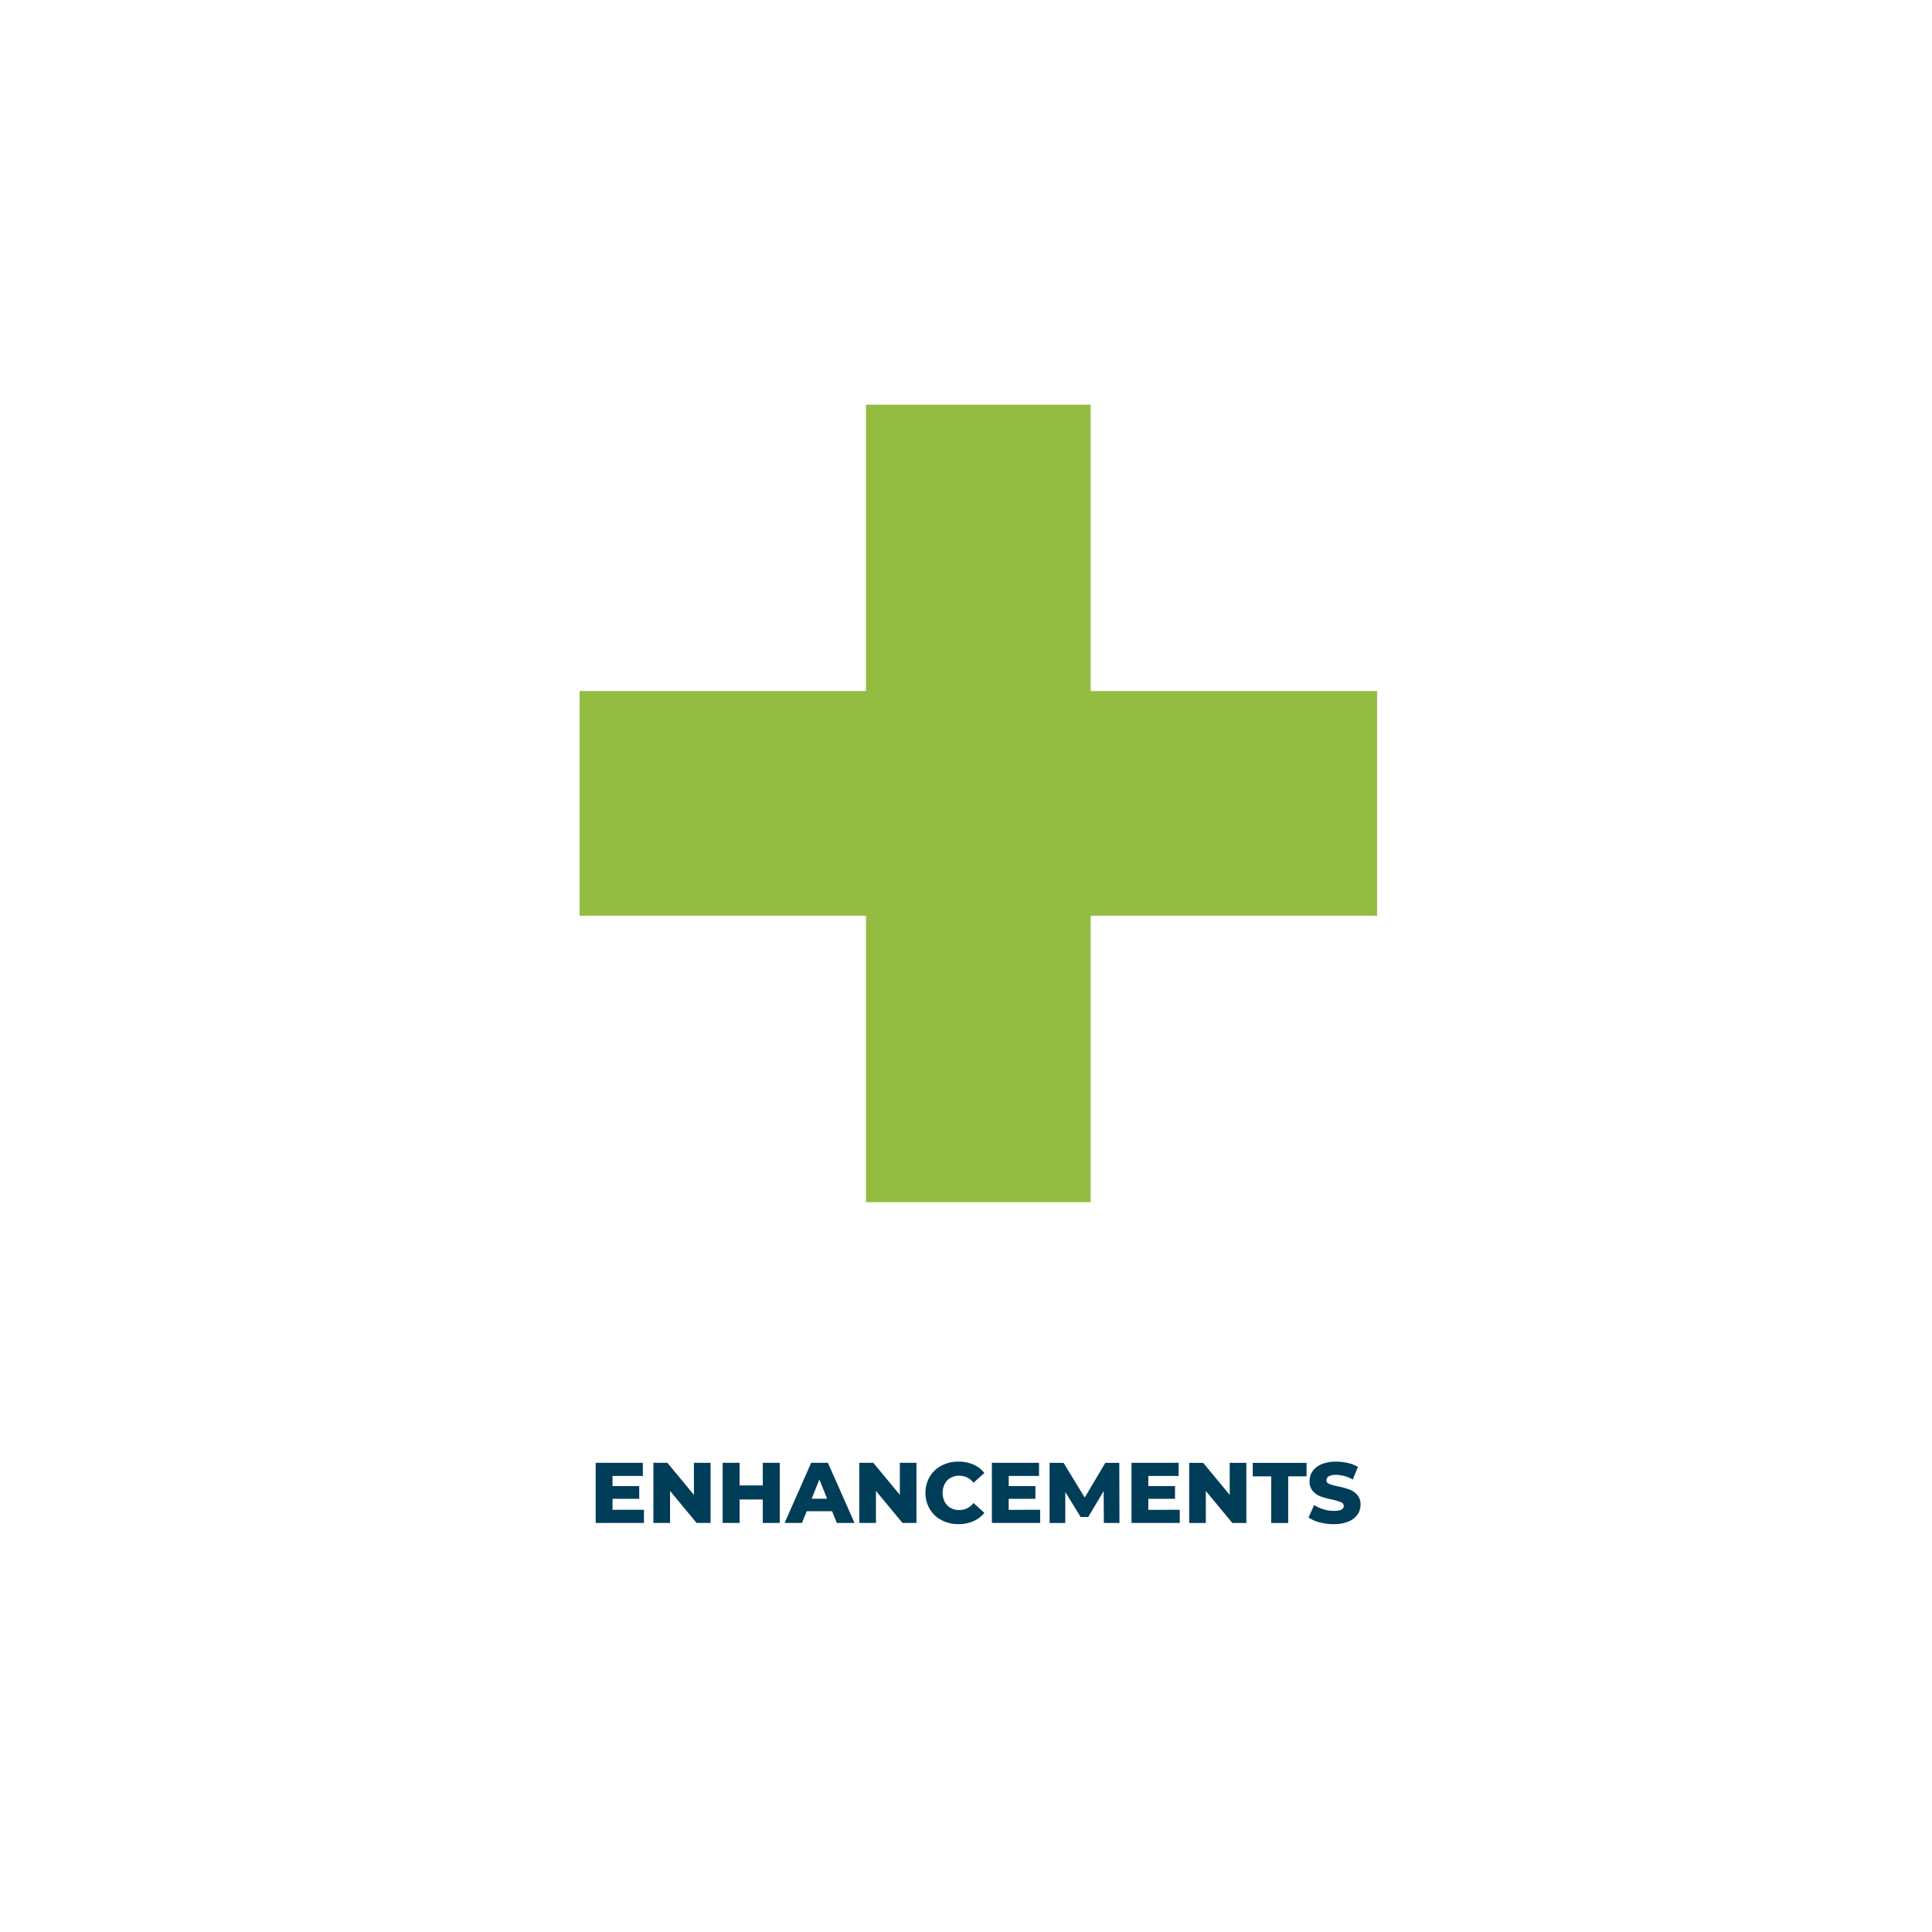 <svg id="Layer_1" data-name="Layer 1" xmlns="http://www.w3.org/2000/svg" xmlns:xlink="http://www.w3.org/1999/xlink" viewBox="0 0 360 360"><defs><style>.cls-1{fill:none;}.cls-2{fill:#93bc40;}.cls-3{clip-path:url(#clip-path);}.cls-4{fill:#003d58;}</style><clipPath id="clip-path"><rect class="cls-1" x="111" y="272.352" width="142.511" height="11.648"/></clipPath></defs><title>icons_V2</title><polygon class="cls-2" points="161.366 75.404 161.366 128.769 108 128.769 108 170.634 161.366 170.634 161.366 224 203.23 224 203.23 170.634 256.596 170.634 256.596 128.769 203.23 128.769 203.23 75.404 161.366 75.404"/><g class="cls-3"><path class="cls-4" d="M248.551,284a6.8,6.8,0,0,0,2.72-.488,3.811,3.811,0,0,0,1.68-1.3,3.145,3.145,0,0,0,.56-1.824,2.647,2.647,0,0,0-.616-1.848,3.66,3.66,0,0,0-1.456-.992,15.364,15.364,0,0,0-2.12-.584,9.312,9.312,0,0,1-1.648-.464.722.722,0,0,1-.512-.672.839.839,0,0,1,.432-.728,2.6,2.6,0,0,1,1.376-.28,6.517,6.517,0,0,1,3.1.864l.976-2.352a6.65,6.65,0,0,0-1.888-.728,9.638,9.638,0,0,0-2.176-.248,6.885,6.885,0,0,0-2.728.48,3.755,3.755,0,0,0-1.672,1.3,3.214,3.214,0,0,0-.56,1.848,2.7,2.7,0,0,0,.608,1.856,3.558,3.558,0,0,0,1.456,1,15.965,15.965,0,0,0,2.112.584,9.634,9.634,0,0,1,1.672.488.755.755,0,0,1,.52.712q0,.912-1.824.912a6.631,6.631,0,0,1-1.952-.3,6.745,6.745,0,0,1-1.744-.8l-1.04,2.336a6.511,6.511,0,0,0,2.08.9,10.362,10.362,0,0,0,2.64.336m-11.679-.224h3.168v-8.688h3.424v-2.512H233.432v2.512h3.44Zm-7.728-11.2v5.968l-4.944-5.968h-2.608v11.2h3.1v-5.968l4.944,5.968h2.608v-11.2Zm-15.168,8.752V279.28h4.976v-2.368h-4.976v-1.888h5.648v-2.448H210.84v11.2h8.992v-2.448Zm-5.376,2.448-.032-11.2H205.96l-3.84,6.464-3.936-6.464h-2.608v11.2H198.5V278l2.864,4.672h1.408l2.88-4.832.032,5.936Zm-20.64-2.448V279.28h4.976v-2.368H187.96v-1.888h5.648v-2.448h-8.784v11.2h8.992v-2.448ZM178.6,284a6.8,6.8,0,0,0,2.768-.544,5.318,5.318,0,0,0,2.048-1.568l-2.016-1.824a3.317,3.317,0,0,1-2.64,1.312,3.253,3.253,0,0,1-1.624-.4,2.77,2.77,0,0,1-1.1-1.128,3.762,3.762,0,0,1,0-3.344,2.776,2.776,0,0,1,1.1-1.128,3.253,3.253,0,0,1,1.624-.4,3.317,3.317,0,0,1,2.64,1.312l2.016-1.824a5.328,5.328,0,0,0-2.048-1.568,6.779,6.779,0,0,0-2.768-.544,6.625,6.625,0,0,0-3.16.744,5.559,5.559,0,0,0-2.2,2.072,6.055,6.055,0,0,0,0,6.016,5.552,5.552,0,0,0,2.2,2.072,6.625,6.625,0,0,0,3.16.744m-10.928-11.424v5.968l-4.944-5.968H160.12v11.2h3.1v-5.968l4.944,5.968h2.608v-11.2Zm-16.432,6.688,1.44-3.584,1.44,3.584Zm4.688,4.512h3.3l-4.96-11.2h-3.12l-4.944,11.2h3.232l.88-2.176h4.736Zm-13.792-11.2v4.208h-4.32v-4.208h-3.168v11.2h3.168v-4.368h4.32v4.368H145.3v-11.2Zm-12.832,0v5.968l-4.944-5.968h-2.608v11.2h3.1v-5.968l4.944,5.968h2.608v-11.2Zm-15.168,8.752V279.28h4.976v-2.368h-4.976v-1.888h5.648v-2.448H111v11.2h8.992v-2.448Z"/></g></svg>